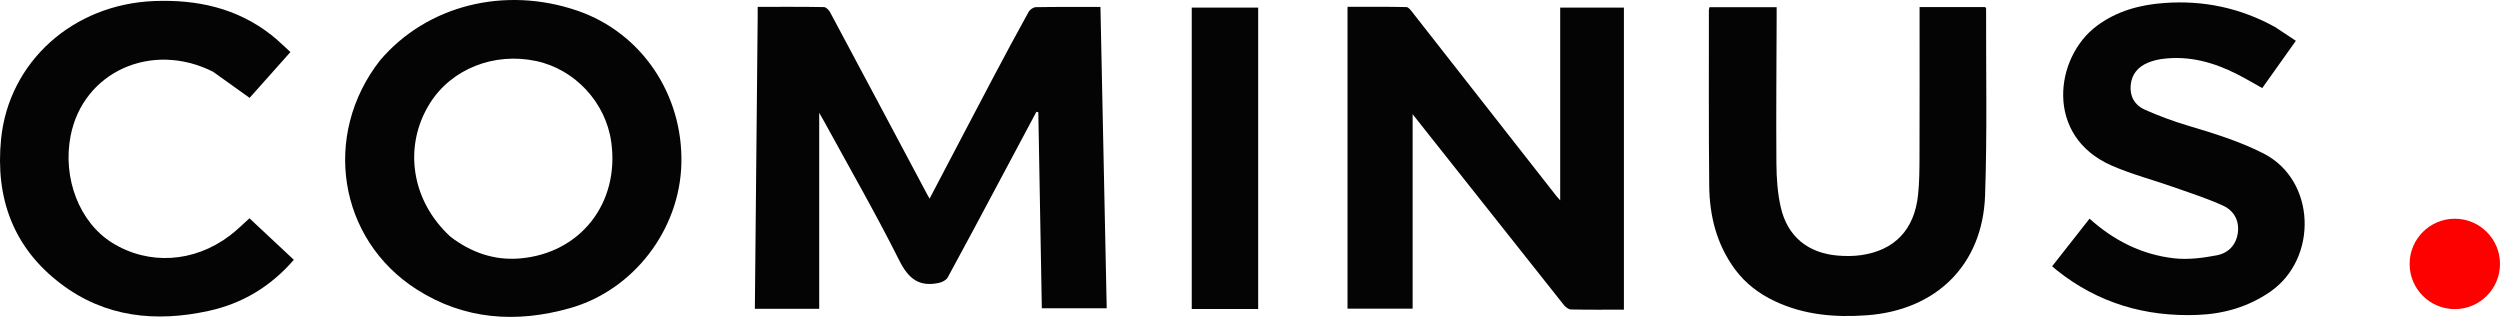 <svg width="1383" height="176" viewBox="0 0 1383 176" fill="none" xmlns="http://www.w3.org/2000/svg">
<path d="M419.153 8.764C419.159 6.978 419.159 5.672 419.159 3.79C431.58 3.79 443.688 3.711 455.791 3.917C456.958 3.936 458.522 5.498 459.181 6.729C477.148 40.298 495.021 73.917 512.912 107.526C513.279 108.214 513.68 108.884 514.252 109.89C526.101 87.314 537.692 65.136 549.375 43.008C555.82 30.802 562.361 18.646 569.038 6.567C569.731 5.314 571.64 3.993 573.007 3.969C584.664 3.764 596.327 3.852 608.764 3.852C609.919 59.325 611.073 114.714 612.235 170.541C599.938 170.541 588.222 170.541 576.34 170.541C575.694 134.446 575.047 98.269 574.399 62.093C574.045 62.011 573.69 61.929 573.336 61.847C566.262 75.112 559.193 88.379 552.113 101.64C542.872 118.947 533.683 136.282 524.267 153.493C523.471 154.948 521.248 156.087 519.489 156.474C508.596 158.869 502.612 154.322 497.526 144.17C484.508 118.186 469.98 92.958 456.052 67.43C455.374 66.189 454.653 64.971 453.188 62.402C453.188 99.462 453.188 134.989 453.188 170.835C441.314 170.835 429.868 170.835 417.586 170.835C418.106 117.05 418.627 63.146 419.153 8.764Z" fill="#040404"/>
<path d="M788.564 72.158C786.292 69.299 784.255 66.712 781.471 63.177C781.471 99.661 781.471 135.006 781.471 170.744C769.245 170.744 757.514 170.744 745.446 170.744C745.446 115.366 745.446 59.95 745.446 3.772C756.198 3.772 767.118 3.671 778.03 3.916C779.233 3.943 780.566 5.817 781.546 7.065C808.069 40.864 834.554 74.695 861.05 108.516C861.45 109.025 861.909 109.487 863.102 110.825C863.102 74.778 863.102 39.643 863.102 4.21C875.218 4.21 886.656 4.21 898.35 4.21C898.35 59.687 898.35 115.233 898.35 171.308C888.275 171.308 878.644 171.405 869.019 171.196C867.691 171.167 866.053 169.89 865.134 168.734C839.643 136.669 814.227 104.544 788.564 72.158Z" fill="#040404"/>
<path d="M210.1 33.569C236.062 2.878 279.276 -7.919 319.587 5.975C354.791 18.109 377.89 52.153 376.941 90.506C376.035 127.169 350.496 160.476 315.362 170.451C285.628 178.893 256.757 176.91 230.402 160.028C187.087 132.281 178.057 74.719 210.1 33.569ZM249.254 130.993C260.521 139.596 273.231 144.13 287.395 142.983C321.119 140.252 342.937 112.255 338.124 78.395C335.026 56.607 317.998 38.306 296.592 33.76C273.238 28.801 249.745 38.147 237.828 57.138C222.947 80.855 227.424 111.091 249.254 130.993Z" fill="#040404"/>
<path d="M959.746 148.937C949.499 134.946 945.697 119.219 945.536 102.627C945.222 70.307 945.376 37.982 945.351 5.659C945.35 5.194 945.529 4.729 945.679 3.994C957.83 3.994 969.935 3.994 982.843 3.994C982.843 5.58 982.847 7.318 982.842 9.055C982.762 36.213 982.496 63.373 982.711 90.528C982.774 98.629 983.341 106.913 985.15 114.775C988.841 130.819 1000.16 140.013 1016.61 141.384C1020.9 141.741 1025.32 141.753 1029.57 141.142C1048.14 138.466 1059 127.071 1061.06 107.933C1061.81 101.001 1061.85 93.971 1061.87 86.984C1061.96 60.993 1061.91 35.001 1061.91 9.009C1061.91 7.374 1061.91 5.739 1061.91 3.898C1074.28 3.898 1086.24 3.898 1098.18 3.898C1098.38 4.216 1098.71 4.49 1098.71 4.762C1098.61 39.246 1099.35 73.761 1098.14 108.206C1096.78 146.495 1071.18 171.588 1032.8 174.406C1015.14 175.702 997.87 174.253 981.588 166.5C973.027 162.423 965.659 156.874 959.746 148.937Z" fill="#040404"/>
<path d="M1258.68 15.017C1262.55 17.591 1266.12 19.958 1270.07 22.573C1263.73 31.486 1257.68 39.987 1251.47 48.724C1246.82 46.141 1242.31 43.457 1237.65 41.084C1224.66 34.474 1211.03 30.667 1196.29 32.583C1193.52 32.943 1190.71 33.648 1188.14 34.73C1182.7 37.024 1179.23 41.103 1178.69 47.175C1178.15 53.356 1180.96 58.201 1186.34 60.598C1194.18 64.099 1202.31 67.102 1210.54 69.557C1224.72 73.787 1238.75 78.081 1252.07 84.842C1281.39 99.717 1282.34 143.089 1255.95 161.344C1243.76 169.779 1230.21 173.659 1215.65 174.216C1186.85 175.318 1160.72 167.707 1137.96 149.614C1137.19 149.004 1136.46 148.343 1135.24 147.297C1142.15 138.502 1148.97 129.834 1155.94 120.962C1169.42 133.123 1184.95 140.895 1202.73 142.897C1210.47 143.768 1218.64 142.711 1226.36 141.23C1232.73 140.01 1237.21 135.425 1238.01 128.453C1238.79 121.666 1235.54 116.386 1229.78 113.762C1221.08 109.797 1211.9 106.837 1202.86 103.648C1191.29 99.566 1179.3 96.47 1168.1 91.565C1131.03 75.329 1136.54 31.682 1160.03 14.269C1171.17 6.013 1183.83 2.627 1197.29 1.653C1218.89 0.09 1239.33 4.309 1258.68 15.017Z" fill="#040404"/>
<path d="M117.85 39.68C83.853 22.58 45.988 39.75 39.072 75.097C34.469 98.624 43.965 123.071 62.081 134.33C82.148 146.802 107.247 145.355 127.067 130.38C131.162 127.286 134.804 123.595 138.003 120.757C146.094 128.324 154.236 135.94 162.551 143.717C149.623 158.663 133.919 167.947 115.421 171.989C86.227 178.369 58.248 175.595 33.719 157.027C7.243 136.987 -2.633 109.488 0.588 77.015C4.837 34.174 40.383 2.311 85.374 0.574C109.023 -0.34 131.052 4.437 150.092 19.337C153.738 22.191 157.017 25.515 160.666 28.802C152.843 37.579 145.337 46 138.077 54.144C131.331 49.288 124.761 44.559 117.85 39.68Z" fill="#040404"/>
<path d="M659.274 25.578C659.274 18.256 659.274 11.433 659.274 4.206C671.52 4.206 683.597 4.206 696.023 4.206C696.023 59.482 696.023 115.018 696.023 170.95C684.068 170.95 672.16 170.95 659.274 170.95C659.274 122.809 659.274 74.444 659.274 25.578Z" fill="#040404"/>
<path d="M1383 146C1383 159.807 1371.81 171 1358 171C1344.19 171 1333 159.807 1333 146C1333 132.193 1344.19 121 1358 121C1371.81 121 1383 132.193 1383 146Z" fill="#FD0000"/>
</svg>

